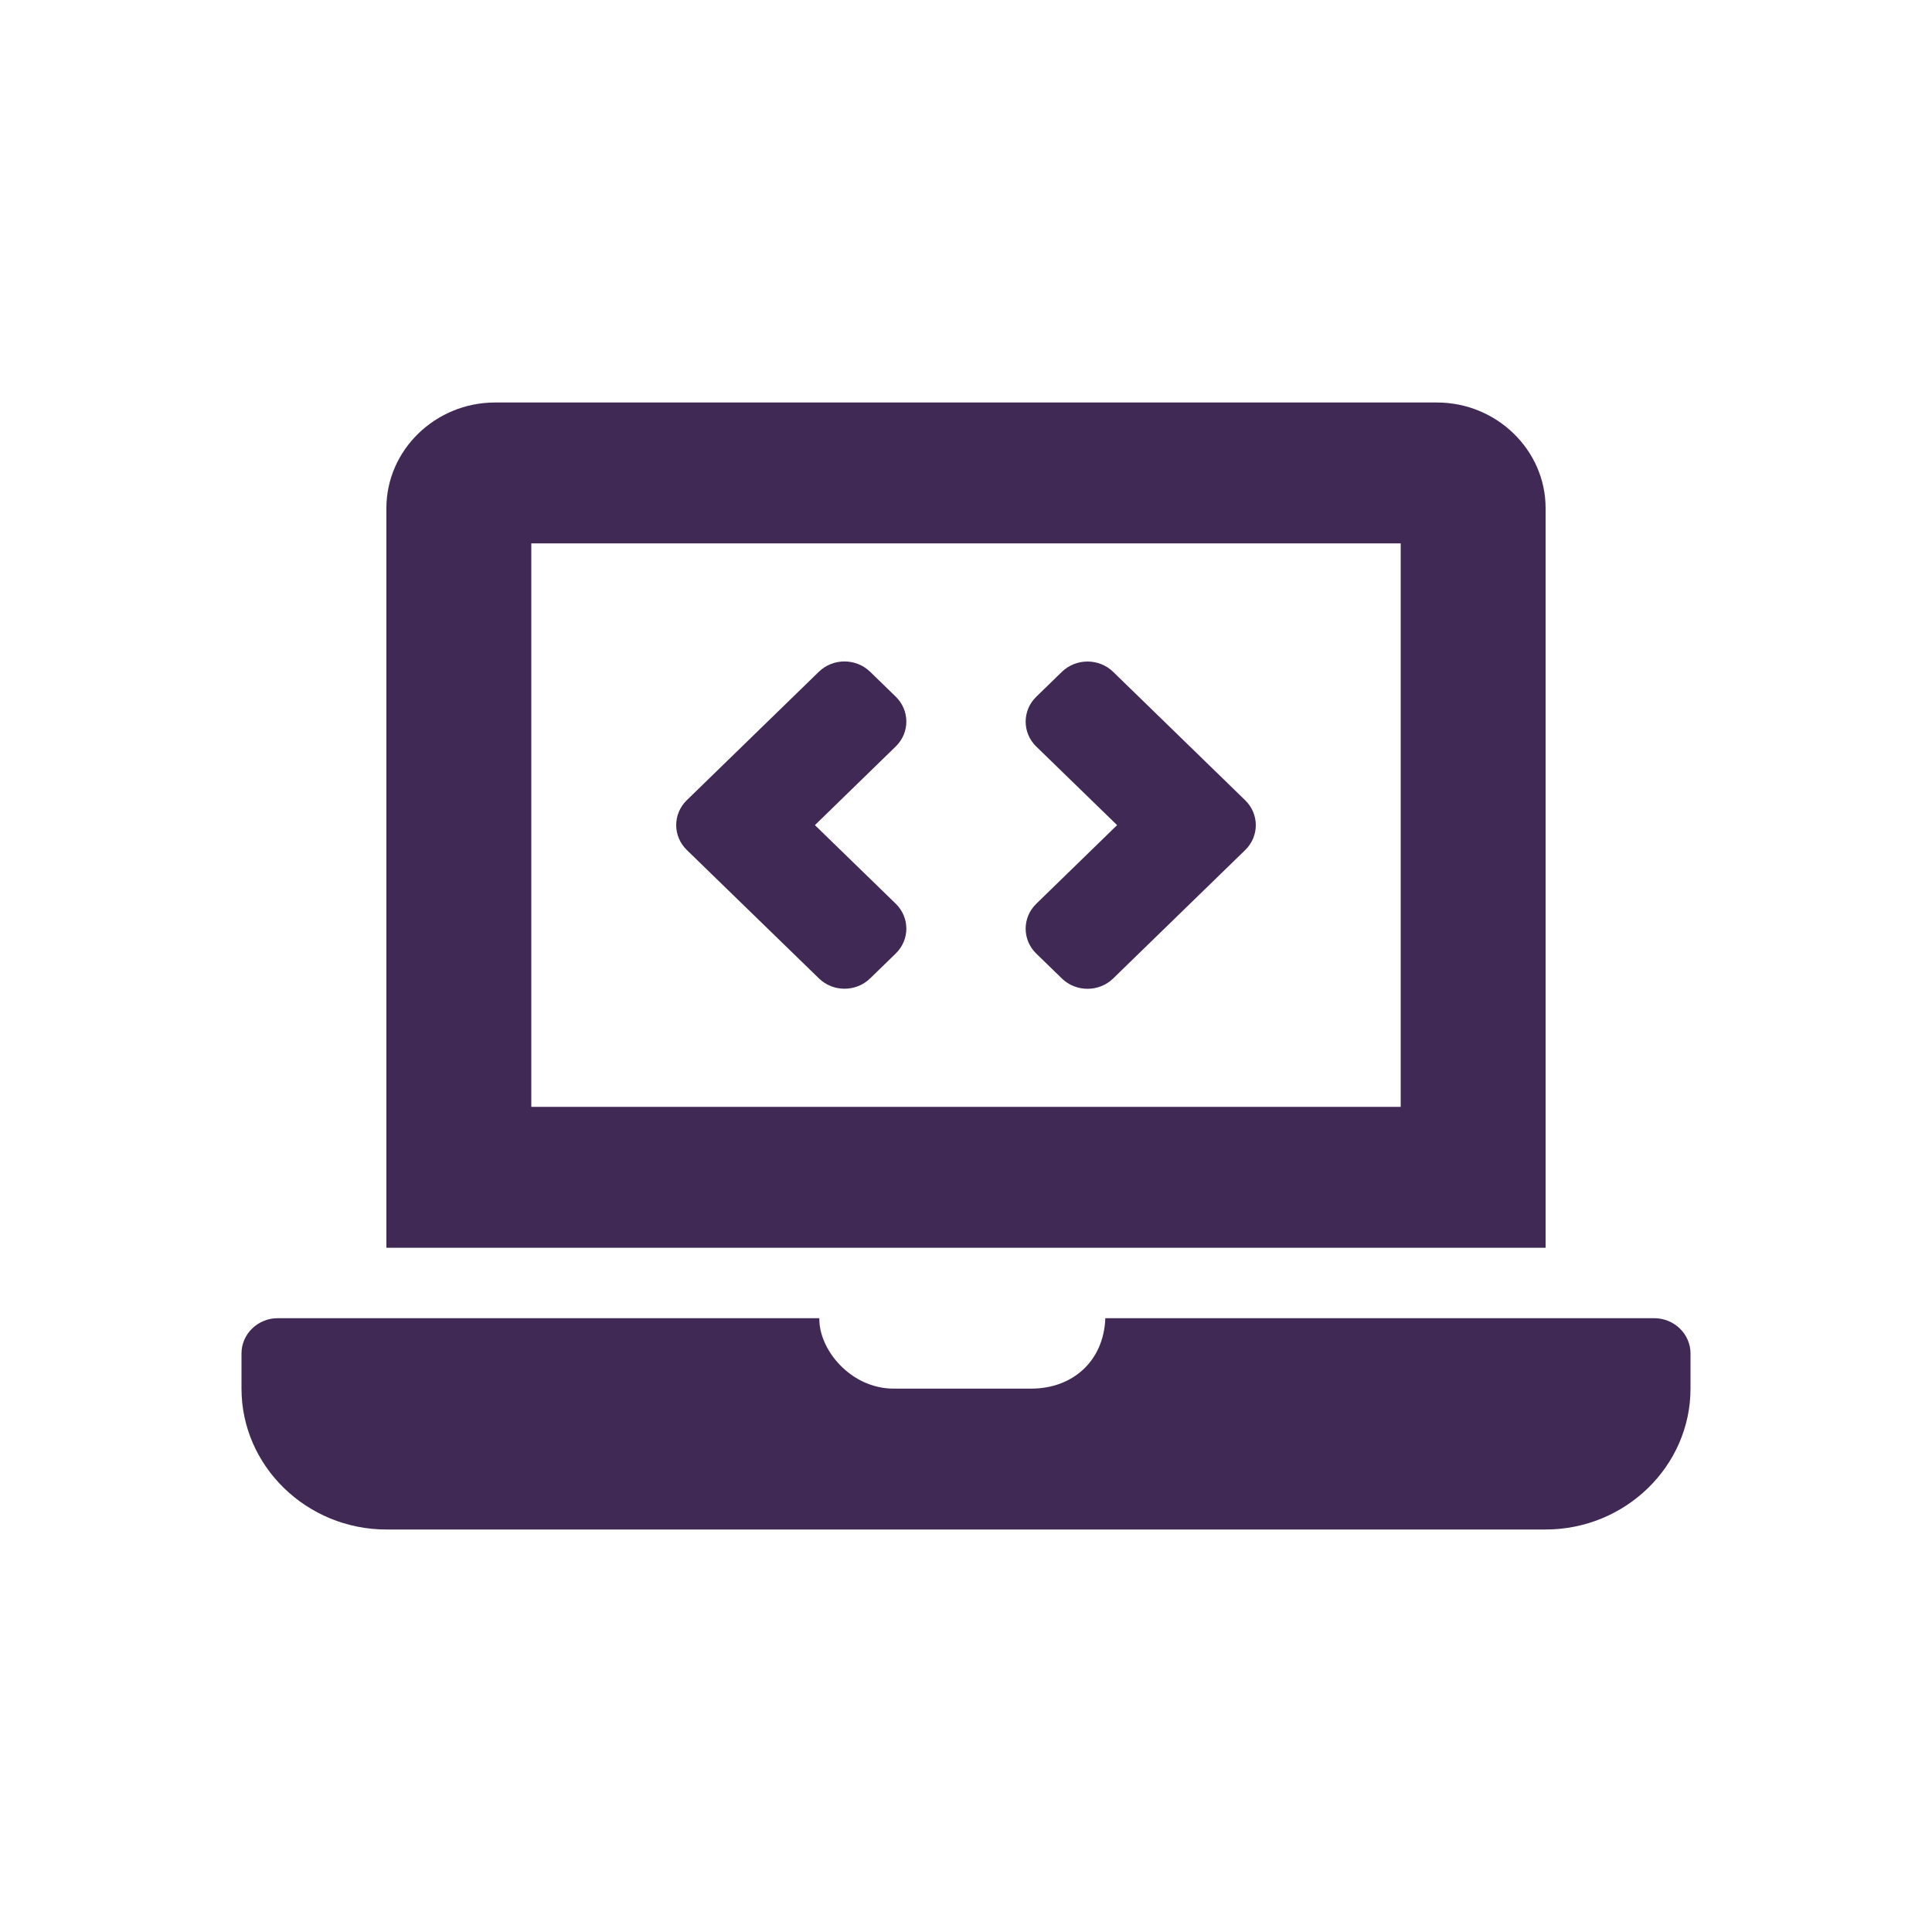 <?xml version="1.0" encoding="UTF-8"?>
<svg width="24px" height="24px" viewBox="0 0 24 24" version="1.1" xmlns="http://www.w3.org/2000/svg" xmlns:xlink="http://www.w3.org/1999/xlink">
    <!-- Generator: Sketch 61.2 (89653) - https://sketch.com -->
    <title>2 - CHARTE / Icons / default / laptop-code</title>
    <desc>Created with Sketch.</desc>
    <g id="2---CHARTE-/-Icons-/-default-/-laptop-code" stroke="none" stroke-width="1" fill="none" fill-rule="evenodd">
        <g id="laptop-code" transform="translate(3, 5)" fill="#402955">
            <path d="M7.173,7.154 C7.348,7.325 7.633,7.325 7.809,7.154 L8.127,6.845 C8.303,6.674 8.303,6.397 8.127,6.226 L7.123,5.25 L8.127,4.273 C8.303,4.102 8.303,3.825 8.127,3.654 L7.809,3.345 C7.633,3.174 7.348,3.174 7.172,3.345 L5.532,4.94 C5.356,5.111 5.356,5.388 5.532,5.559 L7.173,7.154 L7.173,7.154 Z M9.873,6.846 L10.191,7.155 C10.367,7.326 10.652,7.326 10.828,7.155 L12.468,5.56 C12.644,5.389 12.644,5.112 12.468,4.941 L10.828,3.346 C10.652,3.175 10.367,3.175 10.191,3.346 L9.873,3.655 C9.697,3.826 9.697,4.103 9.873,4.274 L10.877,5.25 L9.873,6.227 C9.697,6.398 9.697,6.675 9.873,6.846 L9.873,6.846 Z M17.55,11.375 L10.731,11.375 C10.71,11.917 10.317,12.25 9.81,12.25 L8.1,12.25 C7.574,12.25 7.171,11.772 7.178,11.375 L0.45,11.375 C0.203,11.375 0,11.572 0,11.812 L0,12.25 C0,13.213 0.81,14 1.8,14 L16.2,14 C17.19,14 18,13.213 18,12.25 L18,11.812 C18,11.572 17.797,11.375 17.55,11.375 Z M16.2,1.312 C16.2,0.591 15.592,0 14.85,0 L3.15,0 C2.408,0 1.8,0.591 1.8,1.312 L1.8,10.5 L16.2,10.5 L16.2,1.312 Z M14.4,8.75 L3.6,8.75 L3.6,1.75 L14.4,1.75 L14.4,8.75 Z" id="Shape"></path>
        </g>
    </g>
</svg>